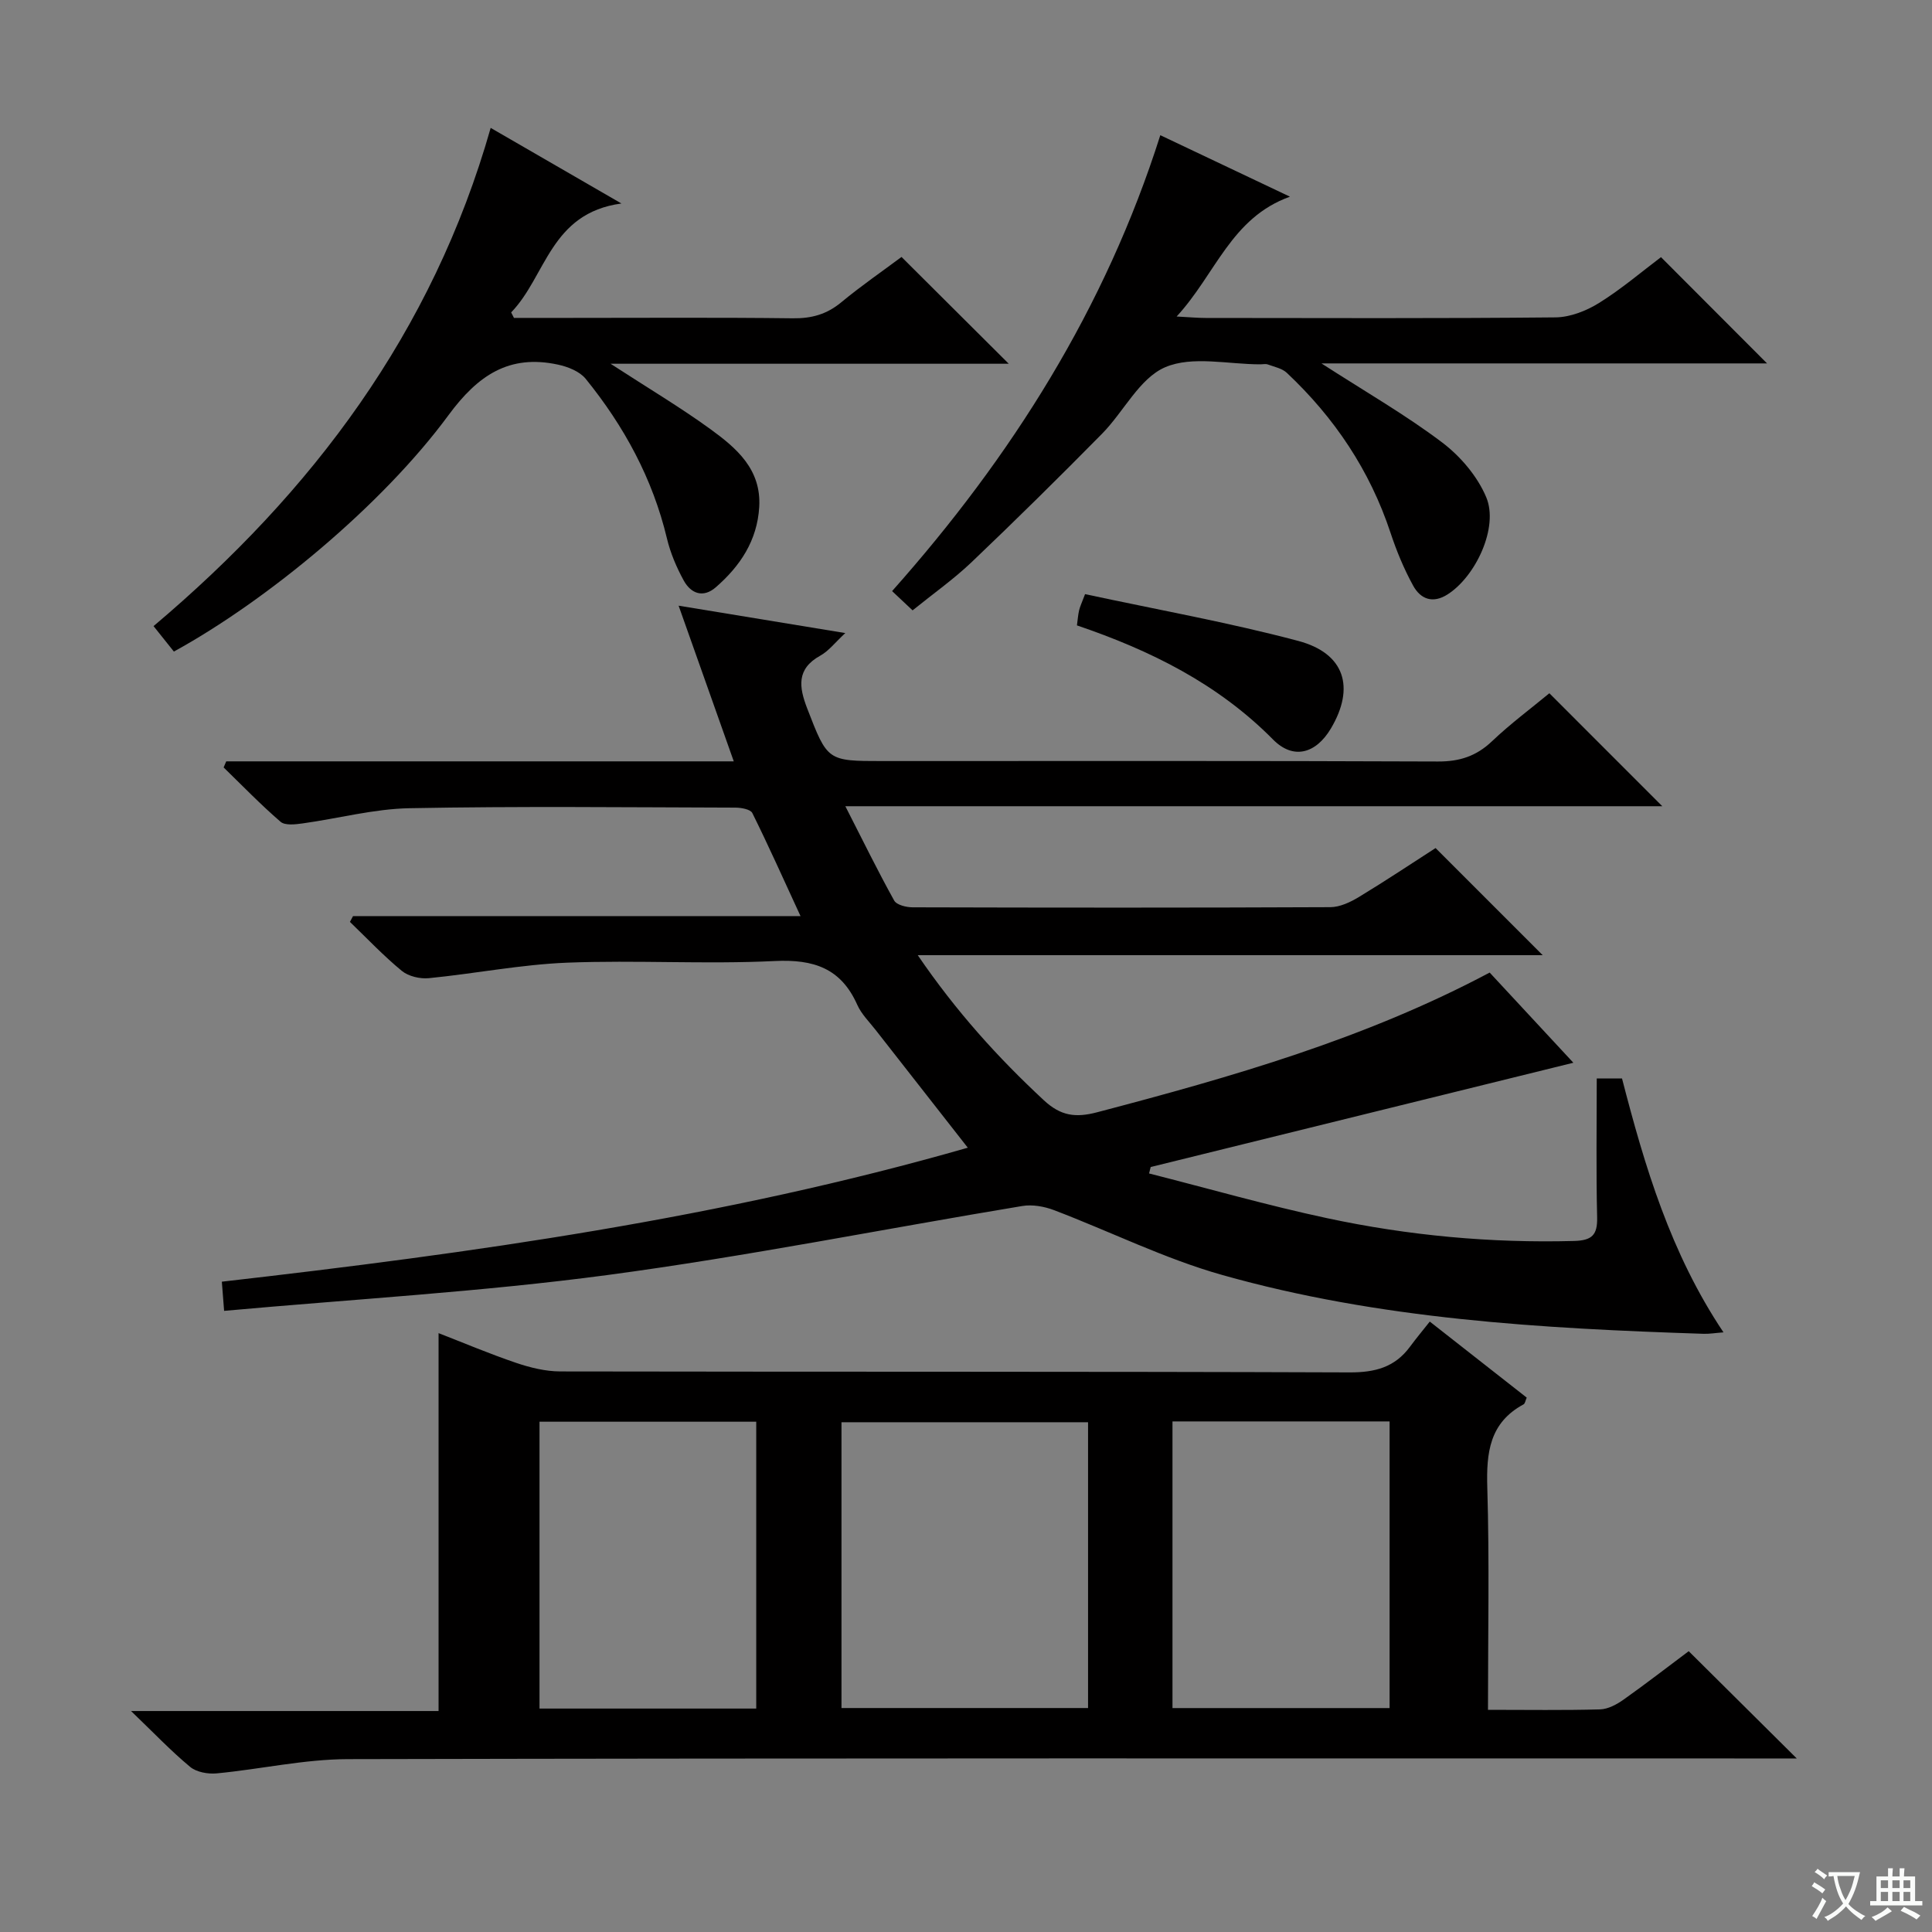 <svg enable-background="new 0 0 400 400" viewBox="0 0 400 400" xmlns="http://www.w3.org/2000/svg"><rect x="0" y="0" width="400" height="400" fill="#808080" stroke="none"/><path d="m377.9 391.2c-.2.3-.4.5-.6.8-.7-.6-1.4-1-2.2-1.5.2-.3.4-.5.5-.8.6.4 1.4.8 2.3 1.5zm-1.8 6.1c-.2-.2-.5-.4-.9-.6.4-.6.8-1.2 1.2-1.9s.7-1.3.9-1.9c.3.3.5.5.8.7-.7 1.3-1.4 2.6-2 3.7zm2.2-9c-.3.3-.5.5-.6.8-.6-.6-1.3-1.1-2-1.5.3-.3.5-.5.6-.7.6.5 1.3.9 2 1.4zm.3.2v-.9h2 4.5c-.3 1.3-.6 2.5-1 3.6s-.9 2.1-1.4 3c.4.5 1 1 1.6 1.4s1.2.8 1.9 1.1c-.3.2-.5.4-.8.8-.4-.3-1-.7-1.6-1.2s-1.2-1.1-1.6-1.6c-.5.6-1.1 1.1-1.7 1.6s-1.4.9-2.1 1.4c-.1-.3-.3-.5-.7-.8.6-.2 1.2-.5 1.9-1s1.4-1.1 2-1.8c-.5-.8-.9-1.6-1.2-2.5s-.6-2-.8-3.2c-.4.1-.7.1-1 .1zm2.5 2.7c.3 1 .7 1.7 1 2.2.3-.5.6-1.1 1-2s.6-1.9.9-3h-3.2-.4c.1.9.3 1.8.7 2.8z" fill="#fafbfa"/><path d="m396.5 388.5v1.5 3.6h1.5v.9c-.4 0-1 0-1.7 0h-7.9c-.5 0-.9 0-1.2 0v-.9h1.3v-3.5c0-.7 0-1.2 0-1.6h2.4c0-.8 0-1.4 0-1.7h1c0 .3-.1.8-.1 1.7h1.5c0-.8 0-1.4 0-1.7h1c0 .3-.1.9-.1 1.7zm-8.2 9.2c-.2-.3-.5-.5-.8-.8.8-.3 1.4-.6 1.9-.9s1-.7 1.4-1.1c.3.3.6.5.9.8-1.6 1-2.8 1.6-3.4 2zm2.6-6.8v-1.6h-1.5v1.6zm0 2.7v-1.9h-1.5v1.9zm2.4-2.7v-1.6h-1.5v1.6zm0 2.7v-1.9h-1.5v1.9zm.2 2 .7-.8c.4.2.9.5 1.6.8s1.3.7 1.8 1c-.3.3-.5.5-.8.8-.4-.3-1.5-1-3.3-1.8zm2-4.7v-1.6h-1.4v1.6zm0 2.7v-1.9h-1.4v1.9z" fill="#fafbfa"/><g fill="#010000"><path d="m237.9 242.95c12.29 3.12 24.5 6.62 36.9 9.27 16.79 3.59 33.83 5.17 51.05 4.71 3.71-.1 4.91-1.18 4.82-4.9-.23-9.47-.08-18.94-.08-28.75h5.23c4.71 18.23 10.04 36.18 21.01 52.57-1.73.13-2.93.34-4.12.3-33.6-1.1-67.17-3-99.7-12.19-11.9-3.36-23.16-8.99-34.78-13.41-2.02-.77-4.48-1.21-6.58-.86-28.63 4.74-57.12 10.45-85.87 14.29-26.16 3.49-52.58 4.99-79.38 7.42-.2-2.61-.33-4.18-.47-6.04 52.07-5.95 103.71-13.18 154.44-27.74-6.6-8.43-12.84-16.38-19.06-24.35-1.33-1.71-2.96-3.3-3.82-5.23-3.37-7.58-9.02-9.46-17.08-9.07-14.3.7-28.67-.22-42.98.34-9.57.38-19.08 2.27-28.64 3.21-1.83.18-4.22-.38-5.6-1.51-3.79-3.12-7.19-6.72-10.74-10.14.21-.4.43-.8.64-1.2h92.65c-3.56-7.7-6.63-14.59-9.98-21.34-.38-.77-2.27-1.11-3.47-1.12-22.5-.06-45-.31-67.5.12-7.4.14-14.76 2.13-22.15 3.15-1.51.21-3.62.46-4.55-.34-4.11-3.54-7.89-7.46-11.79-11.25.18-.42.36-.84.54-1.26h105.08c-3.82-10.77-7.39-20.85-11.42-32.23 12.11 1.99 22.83 3.75 34.51 5.67-2.11 1.95-3.43 3.71-5.19 4.68-4.98 2.76-4.39 6.53-2.7 10.92 4.21 10.88 4.15 10.9 15.6 10.9 38.33 0 76.67-.07 115 .09 4.48.02 7.94-1.11 11.18-4.19 3.85-3.66 8.15-6.85 11.88-9.94 7.8 7.81 15.52 15.53 23.38 23.39-55.61 0-111.68 0-169.14 0 3.72 7.29 6.76 13.5 10.11 19.53.51.91 2.5 1.4 3.8 1.4 28.83.08 57.67.1 86.5-.03 1.98-.01 4.14-1.03 5.91-2.1 5.53-3.35 10.91-6.94 15.88-10.14 7.54 7.54 14.82 14.81 22.18 22.18-42.44 0-85.37 0-129.39 0 7.98 11.69 16.6 21.2 26.11 30.04 3.48 3.23 6.54 3.67 11.04 2.48 27.84-7.31 55.45-15.2 81.26-28.92 5.87 6.32 11.62 12.52 17.33 18.67-29.25 7.22-58.38 14.4-87.51 21.59-.12.45-.23.89-.34 1.33z"/><path d="m308.07 354c8.24 0 15.73.12 23.21-.09 1.65-.05 3.45-1.02 4.86-2.02 4.75-3.37 9.35-6.94 13.49-10.03 7.51 7.46 14.88 14.78 22.37 22.21-1.3 0-3.18 0-5.07 0-98.3 0-196.61-.08-294.91.14-9.05.02-18.09 2.09-27.16 2.95-1.81.17-4.18-.25-5.5-1.35-3.96-3.29-7.53-7.05-12.23-11.56h63.67c0-26.32 0-52.04 0-78.24 5.12 1.99 10.51 4.27 16.04 6.15 2.92.99 6.08 1.77 9.13 1.78 54.48.1 108.97 0 163.45.2 5.27.02 9.36-1.06 12.49-5.3 1.28-1.73 2.66-3.39 4.11-5.22 7.22 5.66 13.62 10.68 20.07 15.74-.26.57-.33 1.22-.66 1.4-7.06 3.81-7.72 10.02-7.5 17.28.45 15.08.14 30.22.14 45.96zm-133.85-.37h51.05c0-19.95 0-39.53 0-59.17-17.18 0-34.04 0-51.05 0zm-62.52.11h44.87c0-19.95 0-39.64 0-59.39-15.1 0-29.84 0-44.87 0zm131.05-.1h44.95c0-19.96 0-39.55 0-59.35-15.07 0-29.83 0-44.95 0z"/><path d="m101.59 26.48c8.85 5.12 17.24 9.97 27.07 15.65-14.75 1.99-15.58 15.07-22.83 22.55.19.38.39.76.58 1.14h11.25c15.49 0 30.98-.11 46.47.08 3.88.05 7.02-.81 10.03-3.3 4.2-3.48 8.72-6.58 12.49-9.4 7.48 7.45 14.62 14.56 22.2 22.11-27.11 0-54.07 0-82.44 0 7.8 5.07 14.45 9.02 20.69 13.55 5.39 3.92 10.55 8.31 10.09 16.11-.42 6.96-3.94 12.22-8.98 16.61-2.62 2.29-5.15 1.32-6.64-1.37-1.5-2.73-2.77-5.72-3.49-8.74-2.96-12.39-8.88-23.25-16.82-33.04-1.25-1.54-3.68-2.5-5.74-2.94-10.1-2.18-16.58 2.2-22.66 10.46-13.72 18.65-37.56 38.36-56.86 48.95-1.32-1.65-2.71-3.39-4.21-5.27 32.93-27.8 57.76-60.81 69.8-103.15z"/><path d="m240.23 27.99c8.98 4.26 17.51 8.3 26.84 12.73-12.21 4.38-15.35 16-23.46 24.81 2.82.15 4.4.3 5.98.3 24.15.02 48.3.12 72.45-.12 3.04-.03 6.38-1.34 9.02-2.98 4.64-2.89 8.84-6.48 12.83-9.49 7.32 7.33 14.45 14.48 21.96 22-30.19 0-60.56 0-92.26 0 9.28 5.98 17.48 10.69 24.97 16.35 3.8 2.87 7.33 7.02 9.15 11.36 2.61 6.21-2.17 16.38-7.98 20.1-3.11 2-5.64.97-7.16-1.81-1.9-3.46-3.43-7.16-4.67-10.91-4.28-12.94-11.61-23.86-21.48-33.14-.99-.93-2.58-1.23-3.93-1.73-.44-.16-.99-.04-1.49-.03-6.66.02-14.12-1.82-19.76.6-5.34 2.29-8.58 9.22-13.08 13.78-8.87 9-17.87 17.88-27.02 26.6-3.71 3.53-7.95 6.52-12.2 9.96-1.49-1.4-2.75-2.59-4.24-3.99 24.77-27.86 44.16-58.56 55.53-94.39z"/><path d="m224.65 123.01c15.07 3.24 29.75 5.86 44.12 9.68 9.69 2.57 11.81 9.67 6.77 18.15-3.08 5.17-7.75 6.54-11.97 2.27-11.42-11.55-25.39-18.46-40.6-23.63.17-1.24.23-2.2.45-3.13.18-.76.53-1.49 1.23-3.34z"/></g></svg>